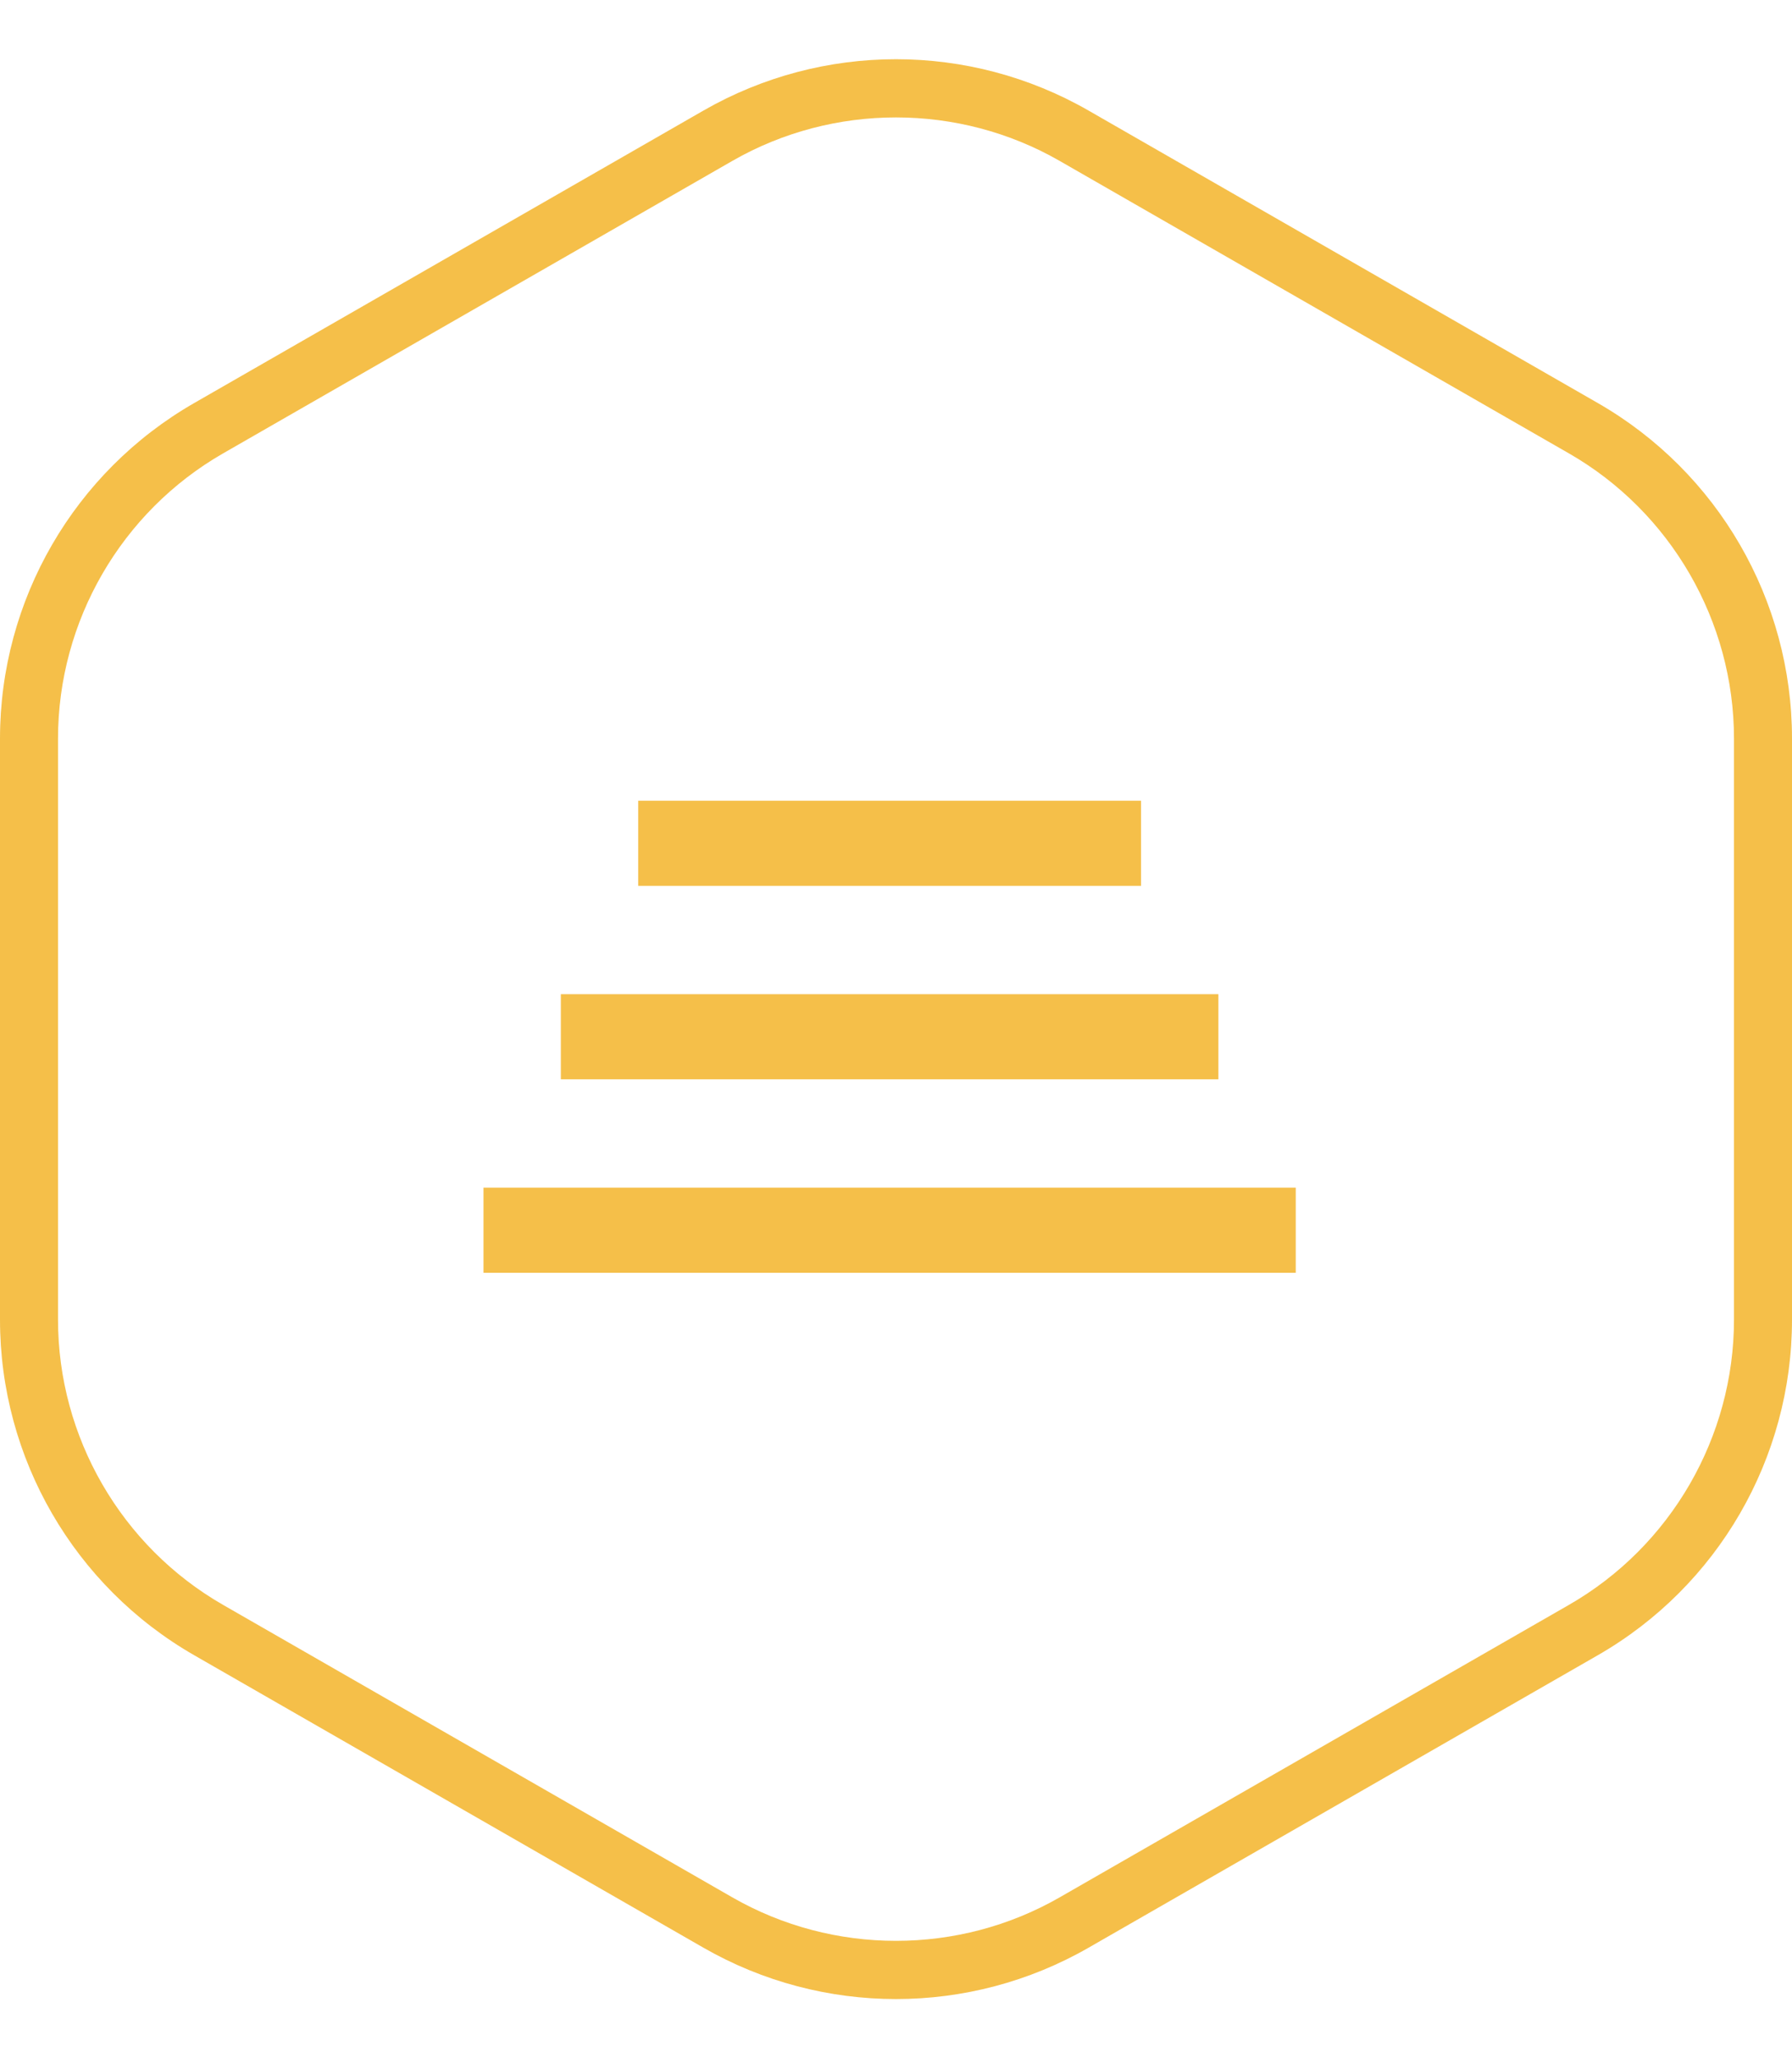 <svg xmlns="http://www.w3.org/2000/svg" width="46.33" height="53.193" viewBox="0 0 46.33 53.193">
  <g id="_8" data-name="8" transform="translate(-419.835 -21961.404)" opacity="0.8">
    <g id="Многоугольник_11" data-name="Многоугольник 11" transform="translate(419.835 22014.598) rotate(-90)" fill="none">
      <path d="M34.106,0a10,10,0,0,1,8.673,5.021l7.558,13.165a10,10,0,0,1,0,9.957L42.778,41.309a10,10,0,0,1-8.673,5.021H19.088a10,10,0,0,1-8.673-5.021L2.858,28.144a10,10,0,0,1,0-9.957L10.416,5.021A10,10,0,0,1,19.088,0Z" stroke="none"/>
      <path d="M 19.088 1.5 C 16.053 1.5 13.228 3.135 11.717 5.768 L 4.159 18.933 C 2.66 21.544 2.66 24.787 4.159 27.397 L 11.717 40.562 C 13.228 43.195 16.053 44.83 19.088 44.83 L 34.106 44.83 C 37.141 44.83 39.966 43.195 41.477 40.562 L 49.035 27.397 C 50.534 24.787 50.534 21.544 49.035 18.933 L 41.477 5.768 C 39.966 3.135 37.141 1.5 34.106 1.5 L 19.088 1.5 M 19.088 0 L 34.106 0 C 37.687 0 40.995 1.915 42.778 5.021 L 50.336 18.186 C 52.106 21.27 52.106 25.061 50.336 28.144 L 42.778 41.309 C 40.995 44.415 37.687 46.33 34.106 46.33 L 19.088 46.33 C 15.507 46.33 12.199 44.415 10.416 41.309 L 2.858 28.144 C 1.088 25.061 1.088 21.27 2.858 18.186 L 10.416 5.021 C 12.199 1.915 15.507 0 19.088 0 Z" stroke="none" fill="#f2af1c"/>
    </g>
    <rect id="Прямоугольник_3086" data-name="Прямоугольник 3086" width="13" height="2.2" transform="translate(436.335 21982.098)" fill="#f2af1c"/>
    <rect id="Прямоугольник_3087" data-name="Прямоугольник 3087" width="21" height="2.2" transform="translate(432.335 21992.098)" fill="#f2af1c"/>
    <rect id="Прямоугольник_3088" data-name="Прямоугольник 3088" width="17" height="2.2" transform="translate(434.335 21987.098)" fill="#f2af1c"/>
  </g>
</svg>
